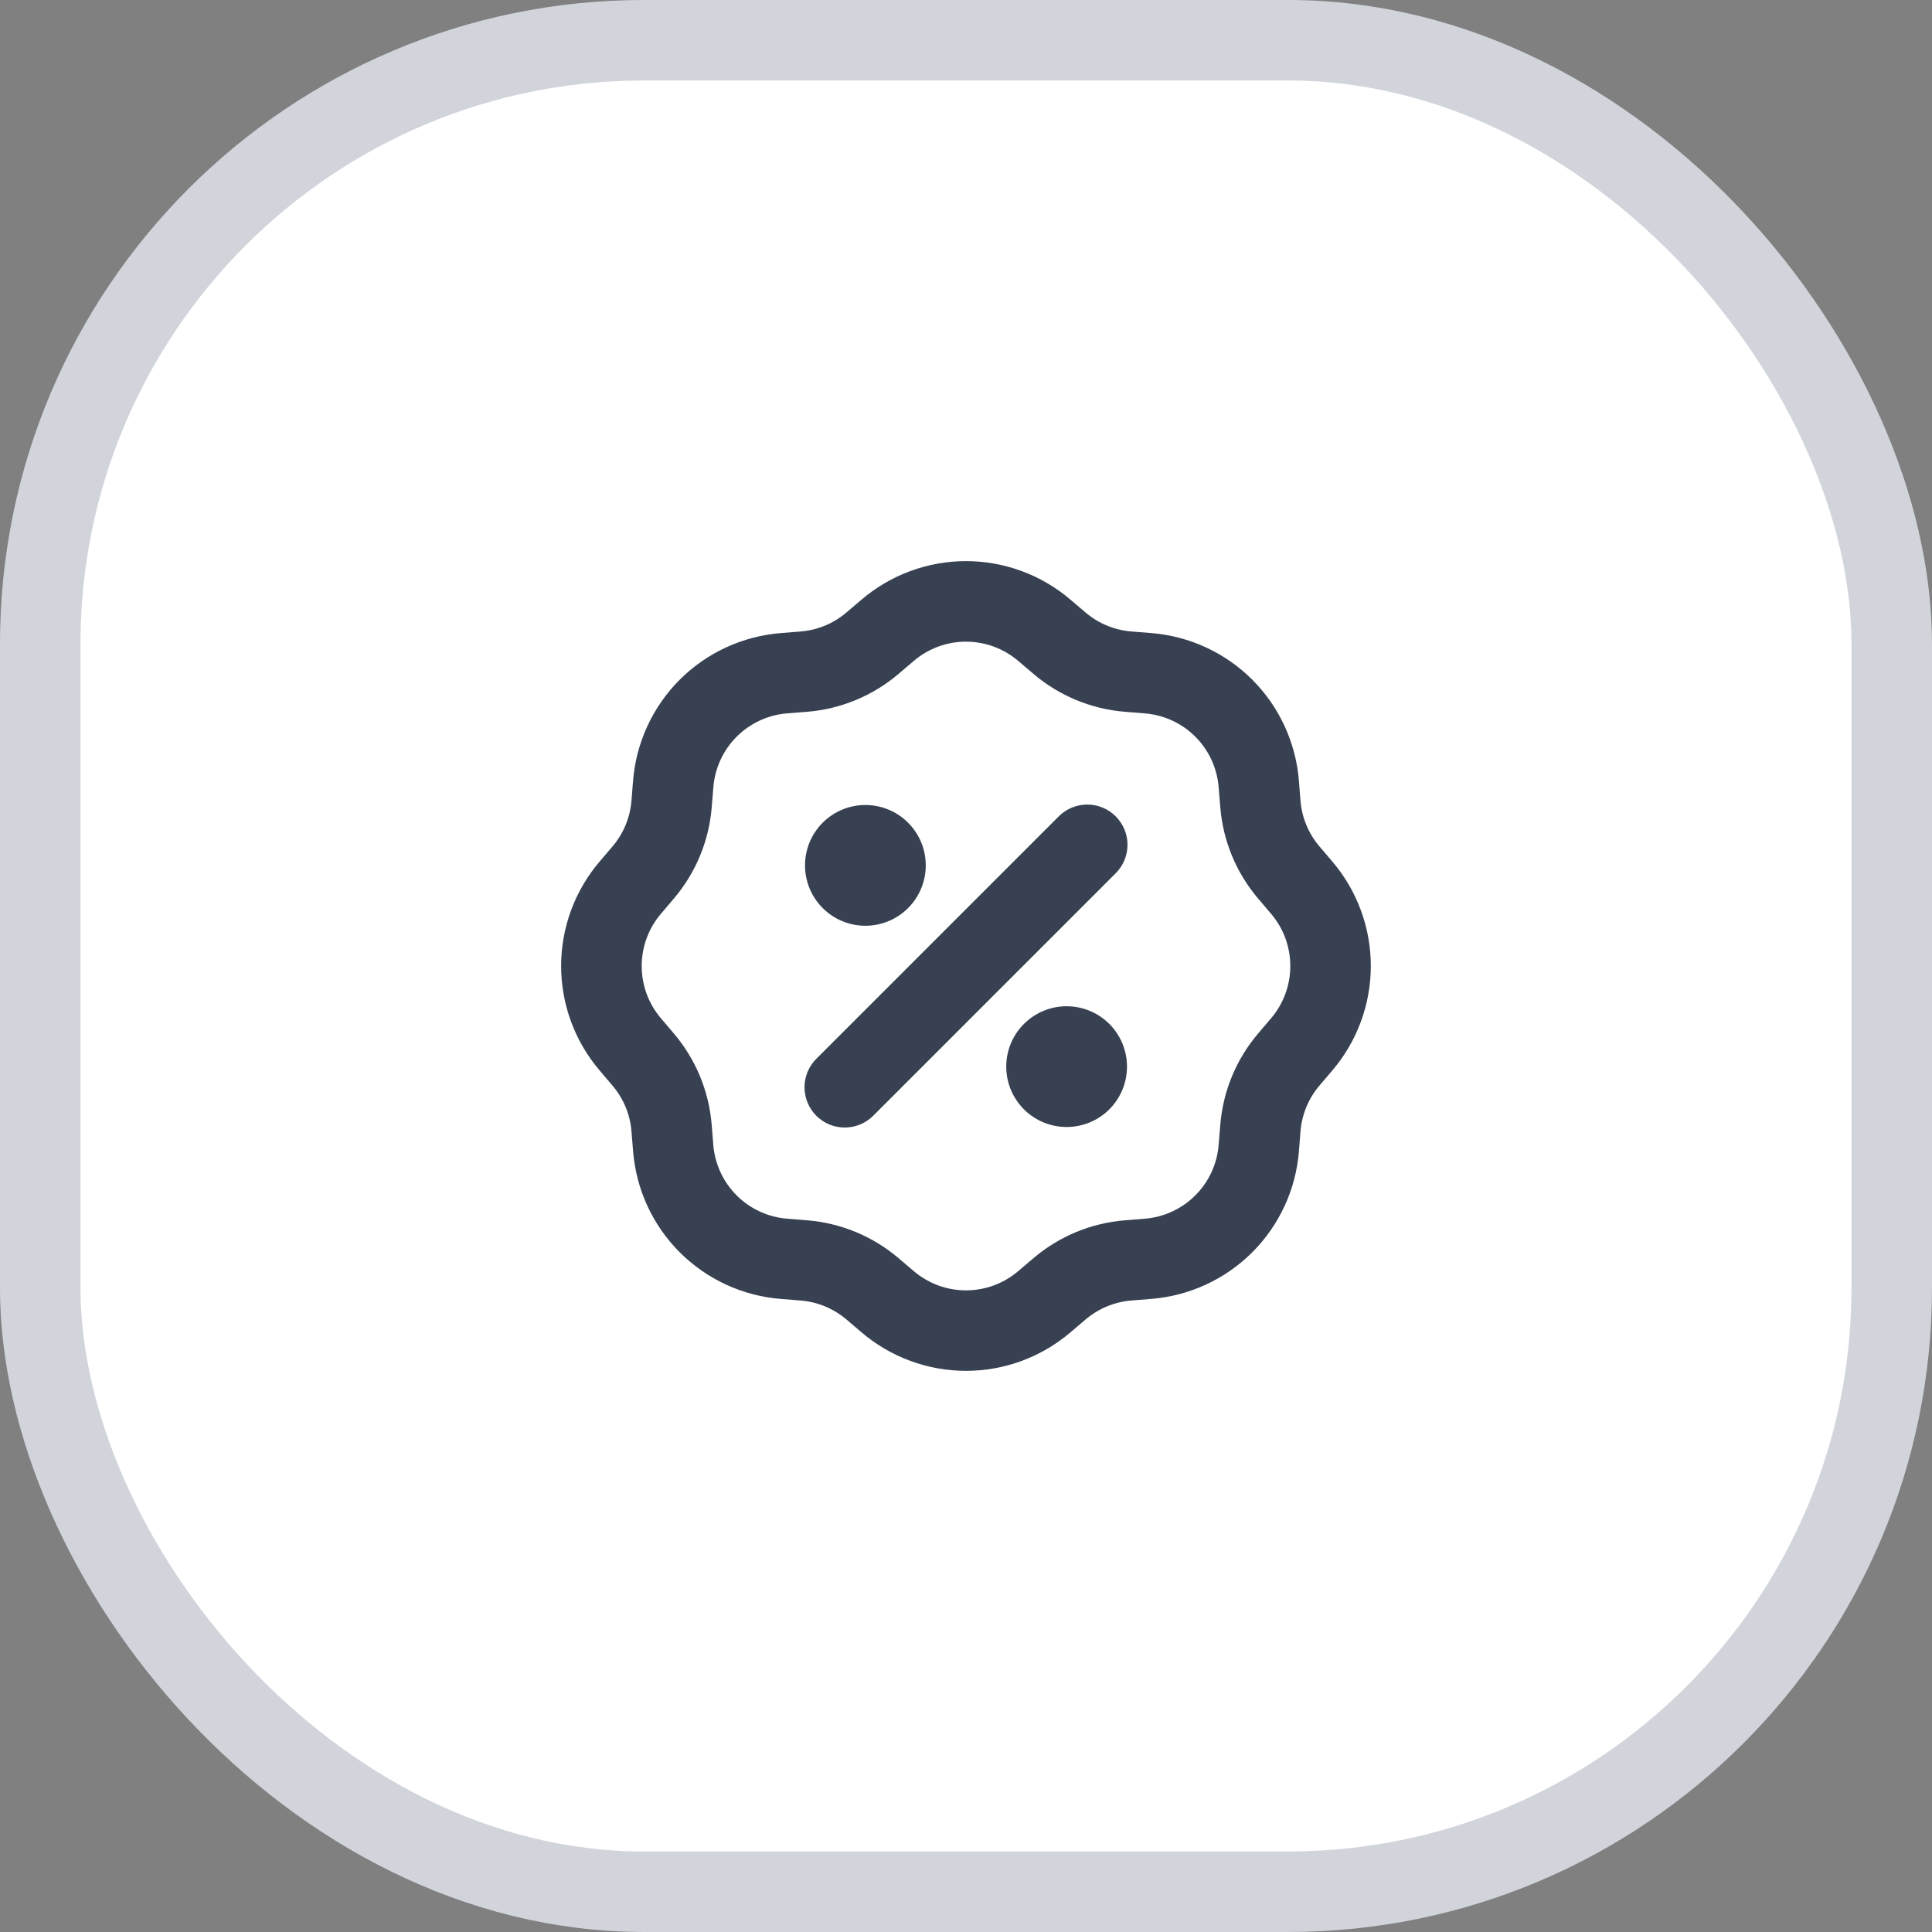 <svg width="64" height="64" viewBox="0 0 64 64" fill="none" xmlns="http://www.w3.org/2000/svg">
<rect x="0" y="0" width="64" height="64" fill="#808080" stroke="none"/>
<rect x="1.333" y="1.333" width="61.333" height="61.333" rx="20" fill="white"/>
<g clip-path="url(#clip0_717_5160)">
<path fill-rule="evenodd" clip-rule="evenodd" d="M35.459 19.863C34.494 19.04 33.267 18.588 31.999 18.588C30.731 18.588 29.505 19.04 28.54 19.863L28.039 20.289C27.612 20.654 27.081 20.874 26.521 20.919L25.864 20.972C24.6 21.073 23.413 21.62 22.516 22.517C21.62 23.413 21.072 24.6 20.971 25.864L20.919 26.521C20.874 27.081 20.654 27.611 20.291 28.039L19.863 28.54C19.04 29.505 18.588 30.732 18.588 32C18.588 33.268 19.04 34.495 19.863 35.46L20.289 35.961C20.654 36.388 20.874 36.919 20.919 37.479L20.972 38.136C21.073 39.4 21.62 40.587 22.517 41.484C23.413 42.38 24.6 42.928 25.864 43.029L26.521 43.081C27.081 43.126 27.611 43.346 28.039 43.709L28.54 44.136C29.505 44.959 30.732 45.411 32 45.411C33.268 45.411 34.495 44.959 35.46 44.136L35.961 43.709C36.389 43.346 36.919 43.126 37.479 43.081L38.136 43.028C39.4 42.927 40.587 42.38 41.484 41.483C42.38 40.587 42.928 39.4 43.029 38.136L43.08 37.479C43.125 36.919 43.345 36.388 43.709 35.961L44.136 35.459C44.958 34.494 45.41 33.267 45.41 31.999C45.41 30.731 44.958 29.505 44.136 28.54L43.709 28.039C43.345 27.612 43.125 27.081 43.08 26.521L43.028 25.864C42.927 24.6 42.38 23.413 41.483 22.516C40.587 21.619 39.4 21.072 38.136 20.971L37.479 20.919C36.919 20.874 36.389 20.654 35.961 20.291L35.459 19.863ZM30.271 21.893C30.753 21.482 31.366 21.256 32 21.256C32.634 21.256 33.247 21.482 33.729 21.893L34.232 22.321C35.086 23.049 36.148 23.489 37.267 23.579L37.924 23.632C38.556 23.683 39.149 23.956 39.597 24.404C40.045 24.853 40.319 25.446 40.369 26.077L40.423 26.735C40.512 27.853 40.952 28.915 41.68 29.769L42.107 30.272C42.518 30.754 42.743 31.367 42.743 32.001C42.743 32.635 42.518 33.248 42.107 33.731L41.68 34.233C40.952 35.087 40.512 36.149 40.423 37.268L40.369 37.925C40.319 38.557 40.045 39.15 39.597 39.598C39.149 40.046 38.556 40.32 37.924 40.371L37.267 40.424C36.148 40.513 35.086 40.953 34.232 41.681L33.729 42.108C33.247 42.519 32.634 42.745 32 42.745C31.366 42.745 30.753 42.519 30.271 42.108L29.768 41.681C28.914 40.953 27.852 40.513 26.733 40.424L26.076 40.371C25.444 40.32 24.851 40.047 24.402 39.599C23.954 39.15 23.68 38.557 23.629 37.925L23.576 37.268C23.487 36.149 23.047 35.087 22.32 34.233L21.893 33.731C21.482 33.248 21.257 32.635 21.257 32.001C21.257 31.367 21.482 30.754 21.893 30.272L22.32 29.769C23.048 28.915 23.488 27.853 23.577 26.735L23.631 26.077C23.681 25.445 23.955 24.852 24.403 24.404C24.851 23.955 25.444 23.681 26.076 23.631L26.733 23.579C27.852 23.489 28.914 23.049 29.768 22.321L30.271 21.893ZM36.943 28.944C37.07 28.821 37.172 28.674 37.242 28.511C37.311 28.349 37.348 28.174 37.35 27.997C37.351 27.819 37.318 27.644 37.25 27.48C37.183 27.316 37.084 27.167 36.959 27.042C36.834 26.917 36.685 26.818 36.521 26.751C36.357 26.684 36.182 26.65 36.005 26.652C35.828 26.653 35.653 26.69 35.49 26.76C35.328 26.83 35.18 26.931 35.057 27.059L27.057 35.059C26.93 35.182 26.828 35.329 26.759 35.491C26.689 35.654 26.652 35.829 26.65 36.006C26.649 36.183 26.683 36.359 26.75 36.523C26.817 36.686 26.916 36.835 27.041 36.961C27.166 37.086 27.315 37.185 27.479 37.252C27.643 37.319 27.818 37.352 27.995 37.351C28.172 37.349 28.347 37.313 28.51 37.243C28.672 37.173 28.82 37.071 28.943 36.944L36.943 28.944ZM30.667 28.667C30.667 29.197 30.456 29.706 30.081 30.081C29.706 30.456 29.197 30.667 28.667 30.667C28.136 30.667 27.628 30.456 27.253 30.081C26.877 29.706 26.667 29.197 26.667 28.667C26.667 28.136 26.877 27.627 27.253 27.252C27.628 26.877 28.136 26.667 28.667 26.667C29.197 26.667 29.706 26.877 30.081 27.252C30.456 27.627 30.667 28.136 30.667 28.667ZM35.333 37.333C35.864 37.333 36.373 37.123 36.748 36.748C37.123 36.372 37.333 35.864 37.333 35.333C37.333 34.803 37.123 34.294 36.748 33.919C36.373 33.544 35.864 33.333 35.333 33.333C34.803 33.333 34.294 33.544 33.919 33.919C33.544 34.294 33.333 34.803 33.333 35.333C33.333 35.864 33.544 36.372 33.919 36.748C34.294 37.123 34.803 37.333 35.333 37.333Z" fill="#374151"/>
</g>
<rect x="1.333" y="1.333" width="61.333" height="61.333" rx="20" stroke="#D1D5DB" stroke-width="2.667"/>
<defs>
<clipPath id="clip0_717_5160">
<rect width="32" height="32" fill="white" transform="translate(16 16)"/>
</clipPath>
</defs>
</svg>
